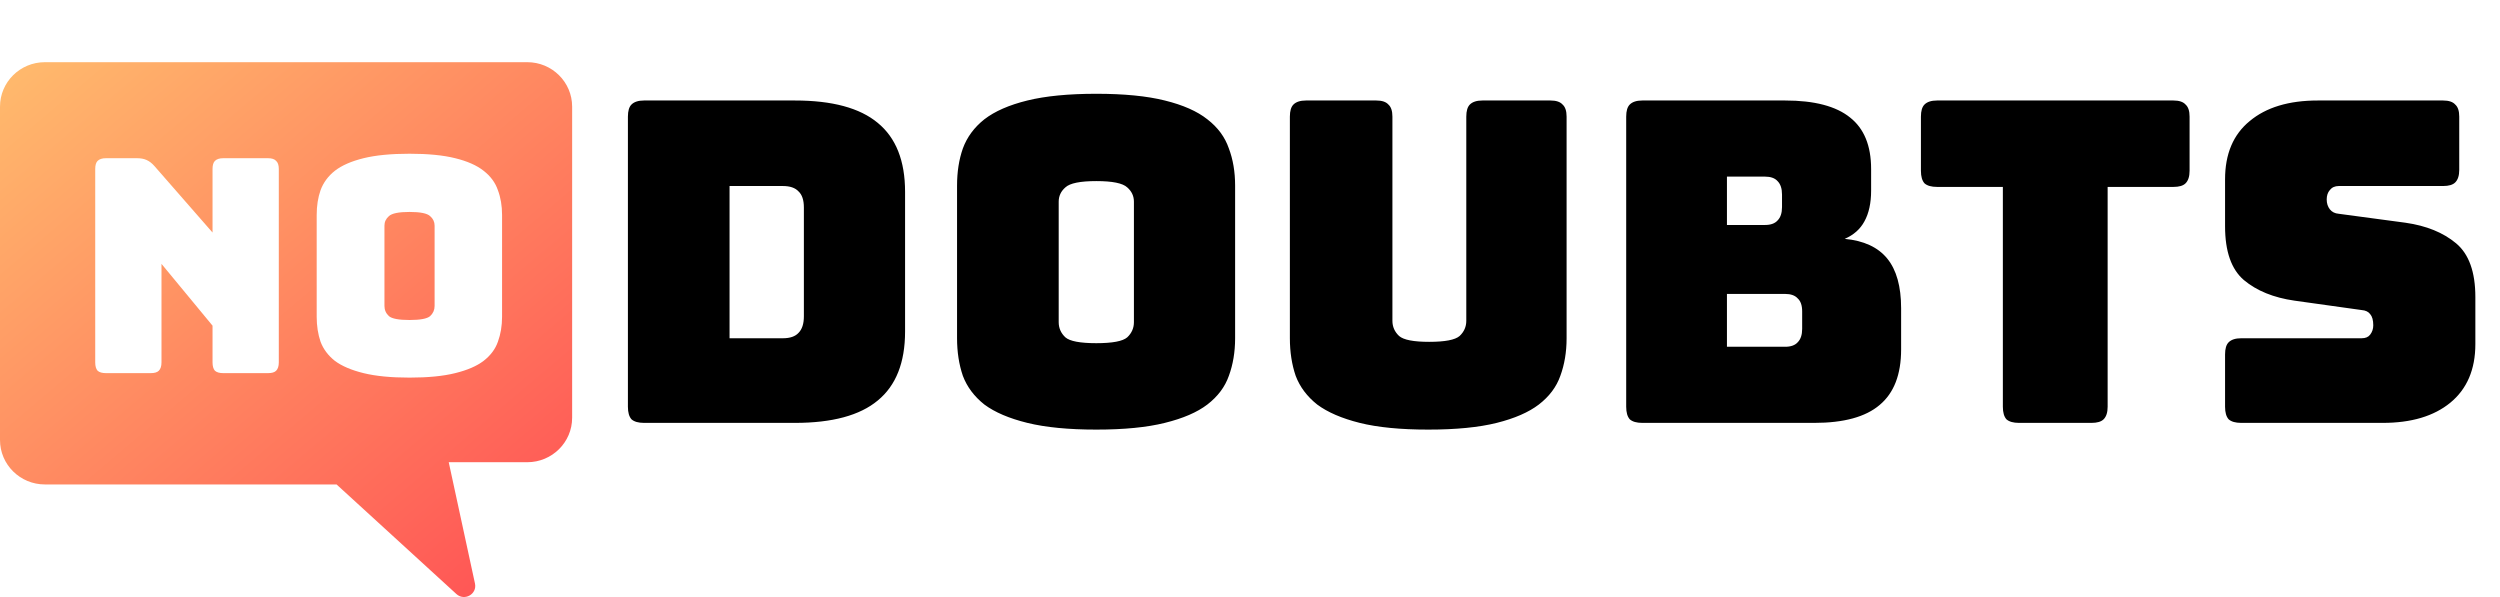 <svg width="201" height="48" viewBox="0 0 201 48" fill="none" xmlns="http://www.w3.org/2000/svg">
<path d="M63.912 34H51.78C51.324 34 50.988 33.904 50.772 33.712C50.58 33.496 50.484 33.16 50.484 32.704V9.376C50.484 8.92 50.58 8.596 50.772 8.404C50.988 8.188 51.324 8.08 51.78 8.08H63.912C66.912 8.08 69.132 8.68 70.572 9.88C72.036 11.08 72.768 12.928 72.768 15.424V26.656C72.768 29.152 72.036 31 70.572 32.2C69.132 33.4 66.912 34 63.912 34ZM58.656 14.956V27.196H62.94C63.516 27.196 63.936 27.052 64.2 26.764C64.488 26.476 64.632 26.032 64.632 25.432V16.684C64.632 16.084 64.488 15.652 64.2 15.388C63.936 15.1 63.516 14.956 62.94 14.956H58.656ZM99.303 27.196C99.303 28.3 99.135 29.308 98.799 30.22C98.487 31.108 97.911 31.876 97.071 32.524C96.255 33.148 95.115 33.64 93.651 34C92.211 34.36 90.375 34.54 88.143 34.54C85.911 34.54 84.063 34.36 82.599 34C81.135 33.64 79.983 33.148 79.143 32.524C78.327 31.876 77.751 31.108 77.415 30.22C77.103 29.308 76.947 28.3 76.947 27.196V14.92C76.947 13.816 77.103 12.82 77.415 11.932C77.751 11.02 78.327 10.24 79.143 9.592C79.983 8.944 81.135 8.44 82.599 8.08C84.063 7.72 85.911 7.54 88.143 7.54C90.375 7.54 92.211 7.72 93.651 8.08C95.115 8.44 96.255 8.944 97.071 9.592C97.911 10.24 98.487 11.02 98.799 11.932C99.135 12.82 99.303 13.816 99.303 14.92V27.196ZM85.119 25.9C85.119 26.38 85.299 26.788 85.659 27.124C86.019 27.436 86.847 27.592 88.143 27.592C89.439 27.592 90.267 27.436 90.627 27.124C90.987 26.788 91.167 26.38 91.167 25.9V16.216C91.167 15.76 90.987 15.376 90.627 15.064C90.267 14.728 89.439 14.56 88.143 14.56C86.847 14.56 86.019 14.728 85.659 15.064C85.299 15.376 85.119 15.76 85.119 16.216V25.9ZM125.954 27.196C125.954 28.3 125.786 29.308 125.45 30.22C125.138 31.108 124.562 31.876 123.722 32.524C122.906 33.148 121.778 33.64 120.338 34C118.898 34.36 117.062 34.54 114.83 34.54C112.598 34.54 110.762 34.36 109.322 34C107.882 33.64 106.742 33.148 105.902 32.524C105.086 31.876 104.51 31.108 104.174 30.22C103.862 29.308 103.706 28.3 103.706 27.196V9.376C103.706 8.92 103.802 8.596 103.994 8.404C104.21 8.188 104.546 8.08 105.002 8.08H110.654C111.11 8.08 111.434 8.188 111.626 8.404C111.842 8.596 111.95 8.92 111.95 9.376V25.792C111.95 26.272 112.13 26.68 112.49 27.016C112.85 27.328 113.654 27.484 114.902 27.484C116.174 27.484 116.99 27.328 117.35 27.016C117.71 26.68 117.89 26.272 117.89 25.792V9.376C117.89 8.92 117.986 8.596 118.178 8.404C118.394 8.188 118.73 8.08 119.186 8.08H124.658C125.114 8.08 125.438 8.188 125.63 8.404C125.846 8.596 125.954 8.92 125.954 9.376V27.196ZM145.866 34H132.042C131.586 34 131.25 33.904 131.034 33.712C130.842 33.496 130.746 33.16 130.746 32.704V9.376C130.746 8.92 130.842 8.596 131.034 8.404C131.25 8.188 131.586 8.08 132.042 8.08H143.526C145.878 8.08 147.618 8.536 148.746 9.448C149.874 10.336 150.438 11.716 150.438 13.588V15.316C150.438 16.324 150.258 17.152 149.898 17.8C149.562 18.424 149.034 18.892 148.314 19.204C149.85 19.348 150.99 19.876 151.734 20.788C152.478 21.7 152.85 23.032 152.85 24.784V28.096C152.85 30.112 152.274 31.6 151.122 32.56C149.994 33.52 148.242 34 145.866 34ZM138.846 14.2V18.088H141.906C142.362 18.088 142.698 17.968 142.914 17.728C143.154 17.488 143.274 17.128 143.274 16.648V15.64C143.274 15.16 143.154 14.8 142.914 14.56C142.698 14.32 142.362 14.2 141.906 14.2H138.846ZM138.846 23.632V27.88H143.526C143.982 27.88 144.318 27.76 144.534 27.52C144.774 27.28 144.894 26.92 144.894 26.44V25.036C144.894 24.556 144.774 24.208 144.534 23.992C144.318 23.752 143.982 23.632 143.526 23.632H138.846ZM168.158 34H162.326C161.87 34 161.534 33.904 161.318 33.712C161.126 33.496 161.03 33.16 161.03 32.704V15.028H155.738C155.282 15.028 154.946 14.932 154.73 14.74C154.538 14.524 154.442 14.188 154.442 13.732V9.376C154.442 8.92 154.538 8.596 154.73 8.404C154.946 8.188 155.282 8.08 155.738 8.08H174.746C175.202 8.08 175.526 8.188 175.718 8.404C175.934 8.596 176.042 8.92 176.042 9.376V13.732C176.042 14.188 175.934 14.524 175.718 14.74C175.526 14.932 175.202 15.028 174.746 15.028H169.454V32.704C169.454 33.16 169.346 33.496 169.13 33.712C168.938 33.904 168.614 34 168.158 34ZM191.567 34H180.191C179.735 34 179.399 33.904 179.183 33.712C178.991 33.496 178.895 33.16 178.895 32.704V28.492C178.895 28.036 178.991 27.712 179.183 27.52C179.399 27.304 179.735 27.196 180.191 27.196H189.875C190.187 27.196 190.415 27.1 190.559 26.908C190.727 26.692 190.811 26.44 190.811 26.152C190.811 25.744 190.727 25.444 190.559 25.252C190.415 25.06 190.187 24.952 189.875 24.928L184.475 24.172C182.795 23.932 181.439 23.38 180.407 22.516C179.399 21.652 178.895 20.212 178.895 18.196V14.416C178.895 12.376 179.555 10.816 180.875 9.736C182.195 8.632 184.019 8.08 186.347 8.08H196.427C196.883 8.08 197.207 8.188 197.399 8.404C197.615 8.596 197.723 8.92 197.723 9.376V13.66C197.723 14.116 197.615 14.452 197.399 14.668C197.207 14.86 196.883 14.956 196.427 14.956H188.039C187.727 14.956 187.487 15.064 187.319 15.28C187.151 15.472 187.067 15.724 187.067 16.036C187.067 16.348 187.151 16.612 187.319 16.828C187.487 17.044 187.727 17.164 188.039 17.188L193.403 17.908C195.083 18.148 196.439 18.7 197.471 19.564C198.503 20.428 199.019 21.868 199.019 23.884V27.664C199.019 29.704 198.347 31.276 197.003 32.38C195.683 33.46 193.871 34 191.567 34Z" fill="black"/>
<path fill-rule="evenodd" clip-rule="evenodd" d="M0 33.589V8.574C0 6.6 1.615 5 3.608 5H42.392C44.385 5 46 6.6 46 8.574V33.589C46 35.562 44.385 37.162 42.392 37.162H36.078L38.188 46.916C38.373 47.768 37.342 48.351 36.695 47.76L27.059 38.949H3.608C1.615 38.949 0 37.349 0 35.376V33.589ZM8.52 30H12.12C12.424 30 12.64 29.936 12.768 29.808C12.912 29.664 12.984 29.44 12.984 29.136V21.216L17.088 26.184V29.136C17.088 29.44 17.152 29.664 17.28 29.808C17.424 29.936 17.648 30 17.952 30H21.552C21.856 30 22.072 29.936 22.2 29.808C22.344 29.664 22.416 29.44 22.416 29.136V13.584C22.416 13.28 22.344 13.064 22.2 12.936C22.072 12.792 21.856 12.72 21.552 12.72H17.952C17.648 12.72 17.424 12.792 17.28 12.936C17.152 13.064 17.088 13.28 17.088 13.584V18.696L12.432 13.368C12.224 13.128 12.008 12.96 11.784 12.864C11.576 12.768 11.32 12.72 11.016 12.72H8.52C8.216 12.72 7.992 12.792 7.848 12.936C7.72 13.064 7.656 13.28 7.656 13.584V29.136C7.656 29.44 7.72 29.664 7.848 29.808C7.992 29.936 8.216 30 8.52 30ZM40.03 27.48C40.254 26.872 40.366 26.2 40.366 25.464V17.28C40.366 16.544 40.254 15.88 40.03 15.288C39.822 14.68 39.438 14.16 38.878 13.728C38.334 13.296 37.574 12.96 36.598 12.72C35.638 12.48 34.414 12.36 32.926 12.36C31.438 12.36 30.206 12.48 29.23 12.72C28.254 12.96 27.486 13.296 26.926 13.728C26.382 14.16 25.998 14.68 25.774 15.288C25.566 15.88 25.462 16.544 25.462 17.28V25.464C25.462 26.2 25.566 26.872 25.774 27.48C25.998 28.072 26.382 28.584 26.926 29.016C27.486 29.432 28.254 29.76 29.23 30C30.206 30.24 31.438 30.36 32.926 30.36C34.414 30.36 35.638 30.24 36.598 30C37.574 29.76 38.334 29.432 38.878 29.016C39.438 28.584 39.822 28.072 40.03 27.48ZM31.27 25.416C31.03 25.192 30.91 24.92 30.91 24.6V18.144C30.91 17.84 31.03 17.584 31.27 17.376C31.51 17.152 32.062 17.04 32.926 17.04C33.79 17.04 34.342 17.152 34.582 17.376C34.822 17.584 34.942 17.84 34.942 18.144V24.6C34.942 24.92 34.822 25.192 34.582 25.416C34.342 25.624 33.79 25.728 32.926 25.728C32.062 25.728 31.51 25.624 31.27 25.416Z" fill="url(#paint0_linear)"/>
<defs>
<linearGradient id="paint0_linear" x1="3" y1="5" x2="39.5" y2="48" gradientUnits="userSpaceOnUse">
<stop stop-color="#FFB86C"/>
<stop offset="1" stop-color="#FF5555"/>
</linearGradient>
</defs>
</svg>
